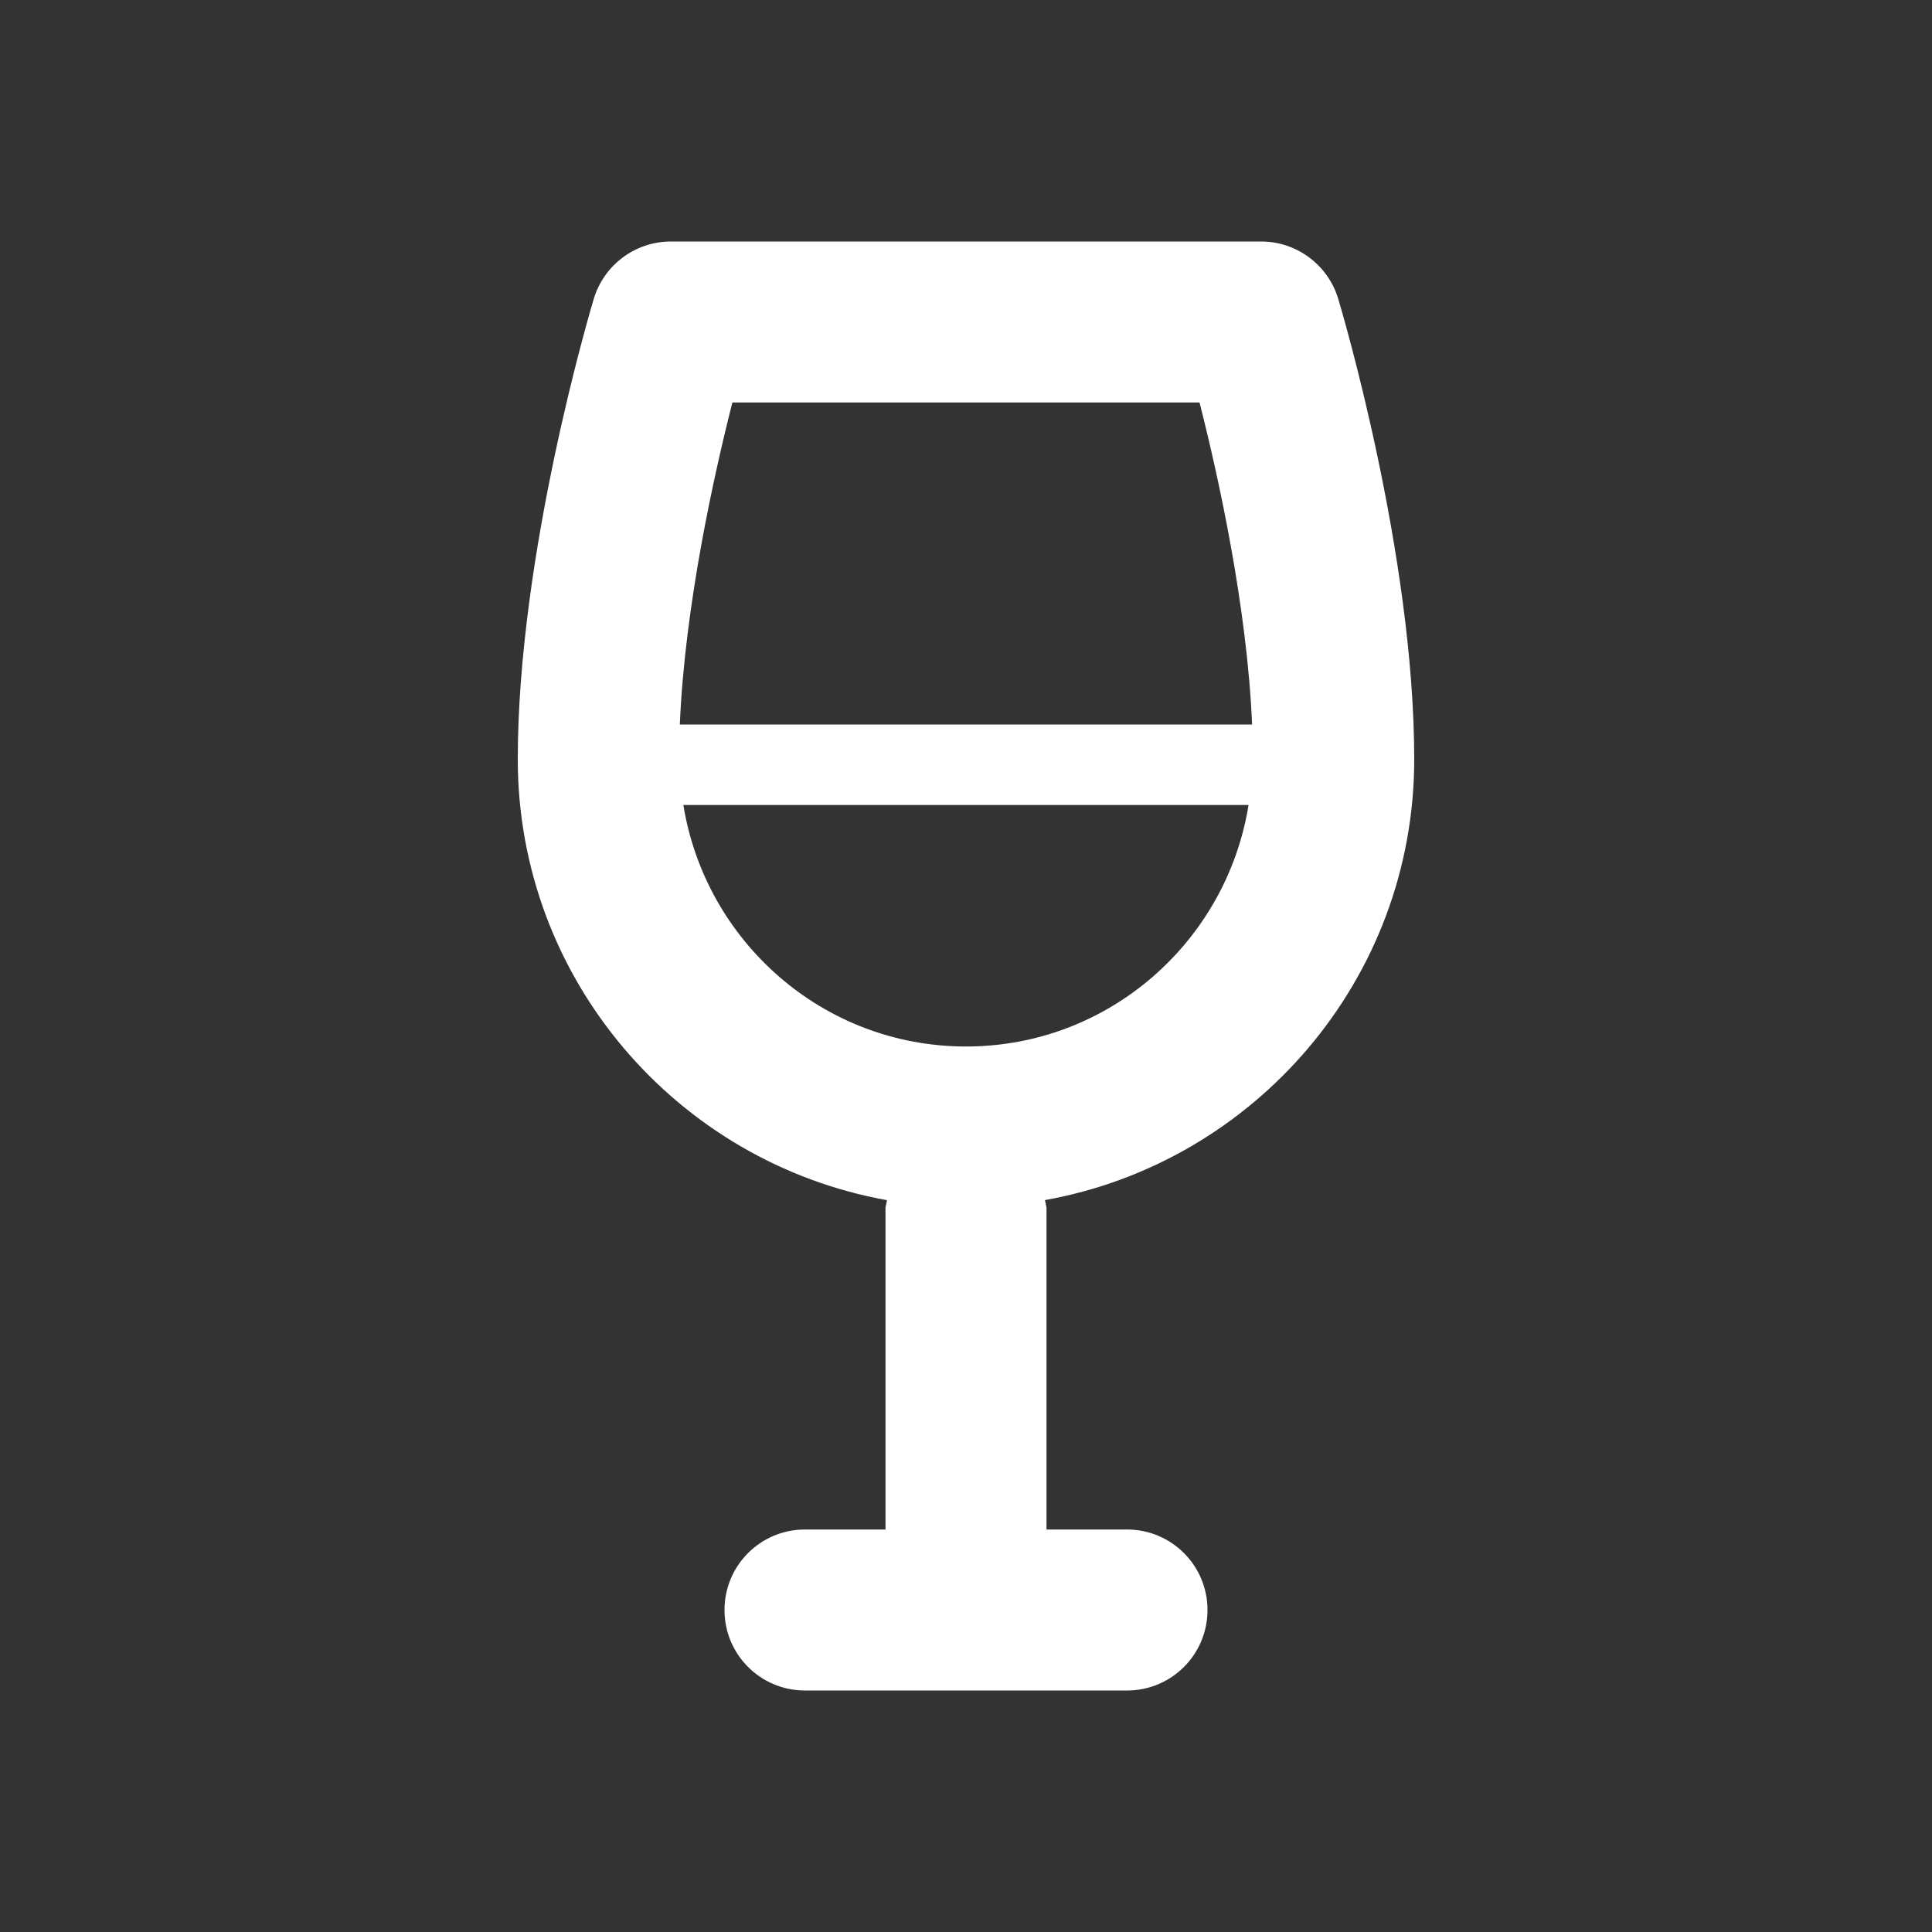 <svg version="1.2" baseProfile="tiny" xmlns="http://www.w3.org/2000/svg" width="24" height="24" viewBox="0 0 24 24"><rect x="0" y="0" width="24" height="24" fill="#333333" stroke="none"/><path fill="#fff" d="M17.568 9.432c0-2.55-.906-5.592-.944-5.72-.128-.423-.517-.712-.958-.712h-7.332c-.441 0-.83.289-.958.712-.038.128-.944 3.17-.944 5.72 0 2.735 1.984 5.011 4.587 5.477l-.019.091v4h-1c-.553 0-1 .447-1 1s.447 1 1 1h4c.553 0 1-.447 1-1s-.447-1-1-1h-1v-4l-.019-.092c2.603-.466 4.587-2.741 4.587-5.476zm-5.568 3.568c-1.773 0-3.236-1.303-3.511-3h7.021c-.274 1.697-1.737 3-3.51 3zm-3.555-4c.062-1.468.422-3.093.653-4h5.803c.231.907.591 2.532.653 4h-7.109z"/></svg>
